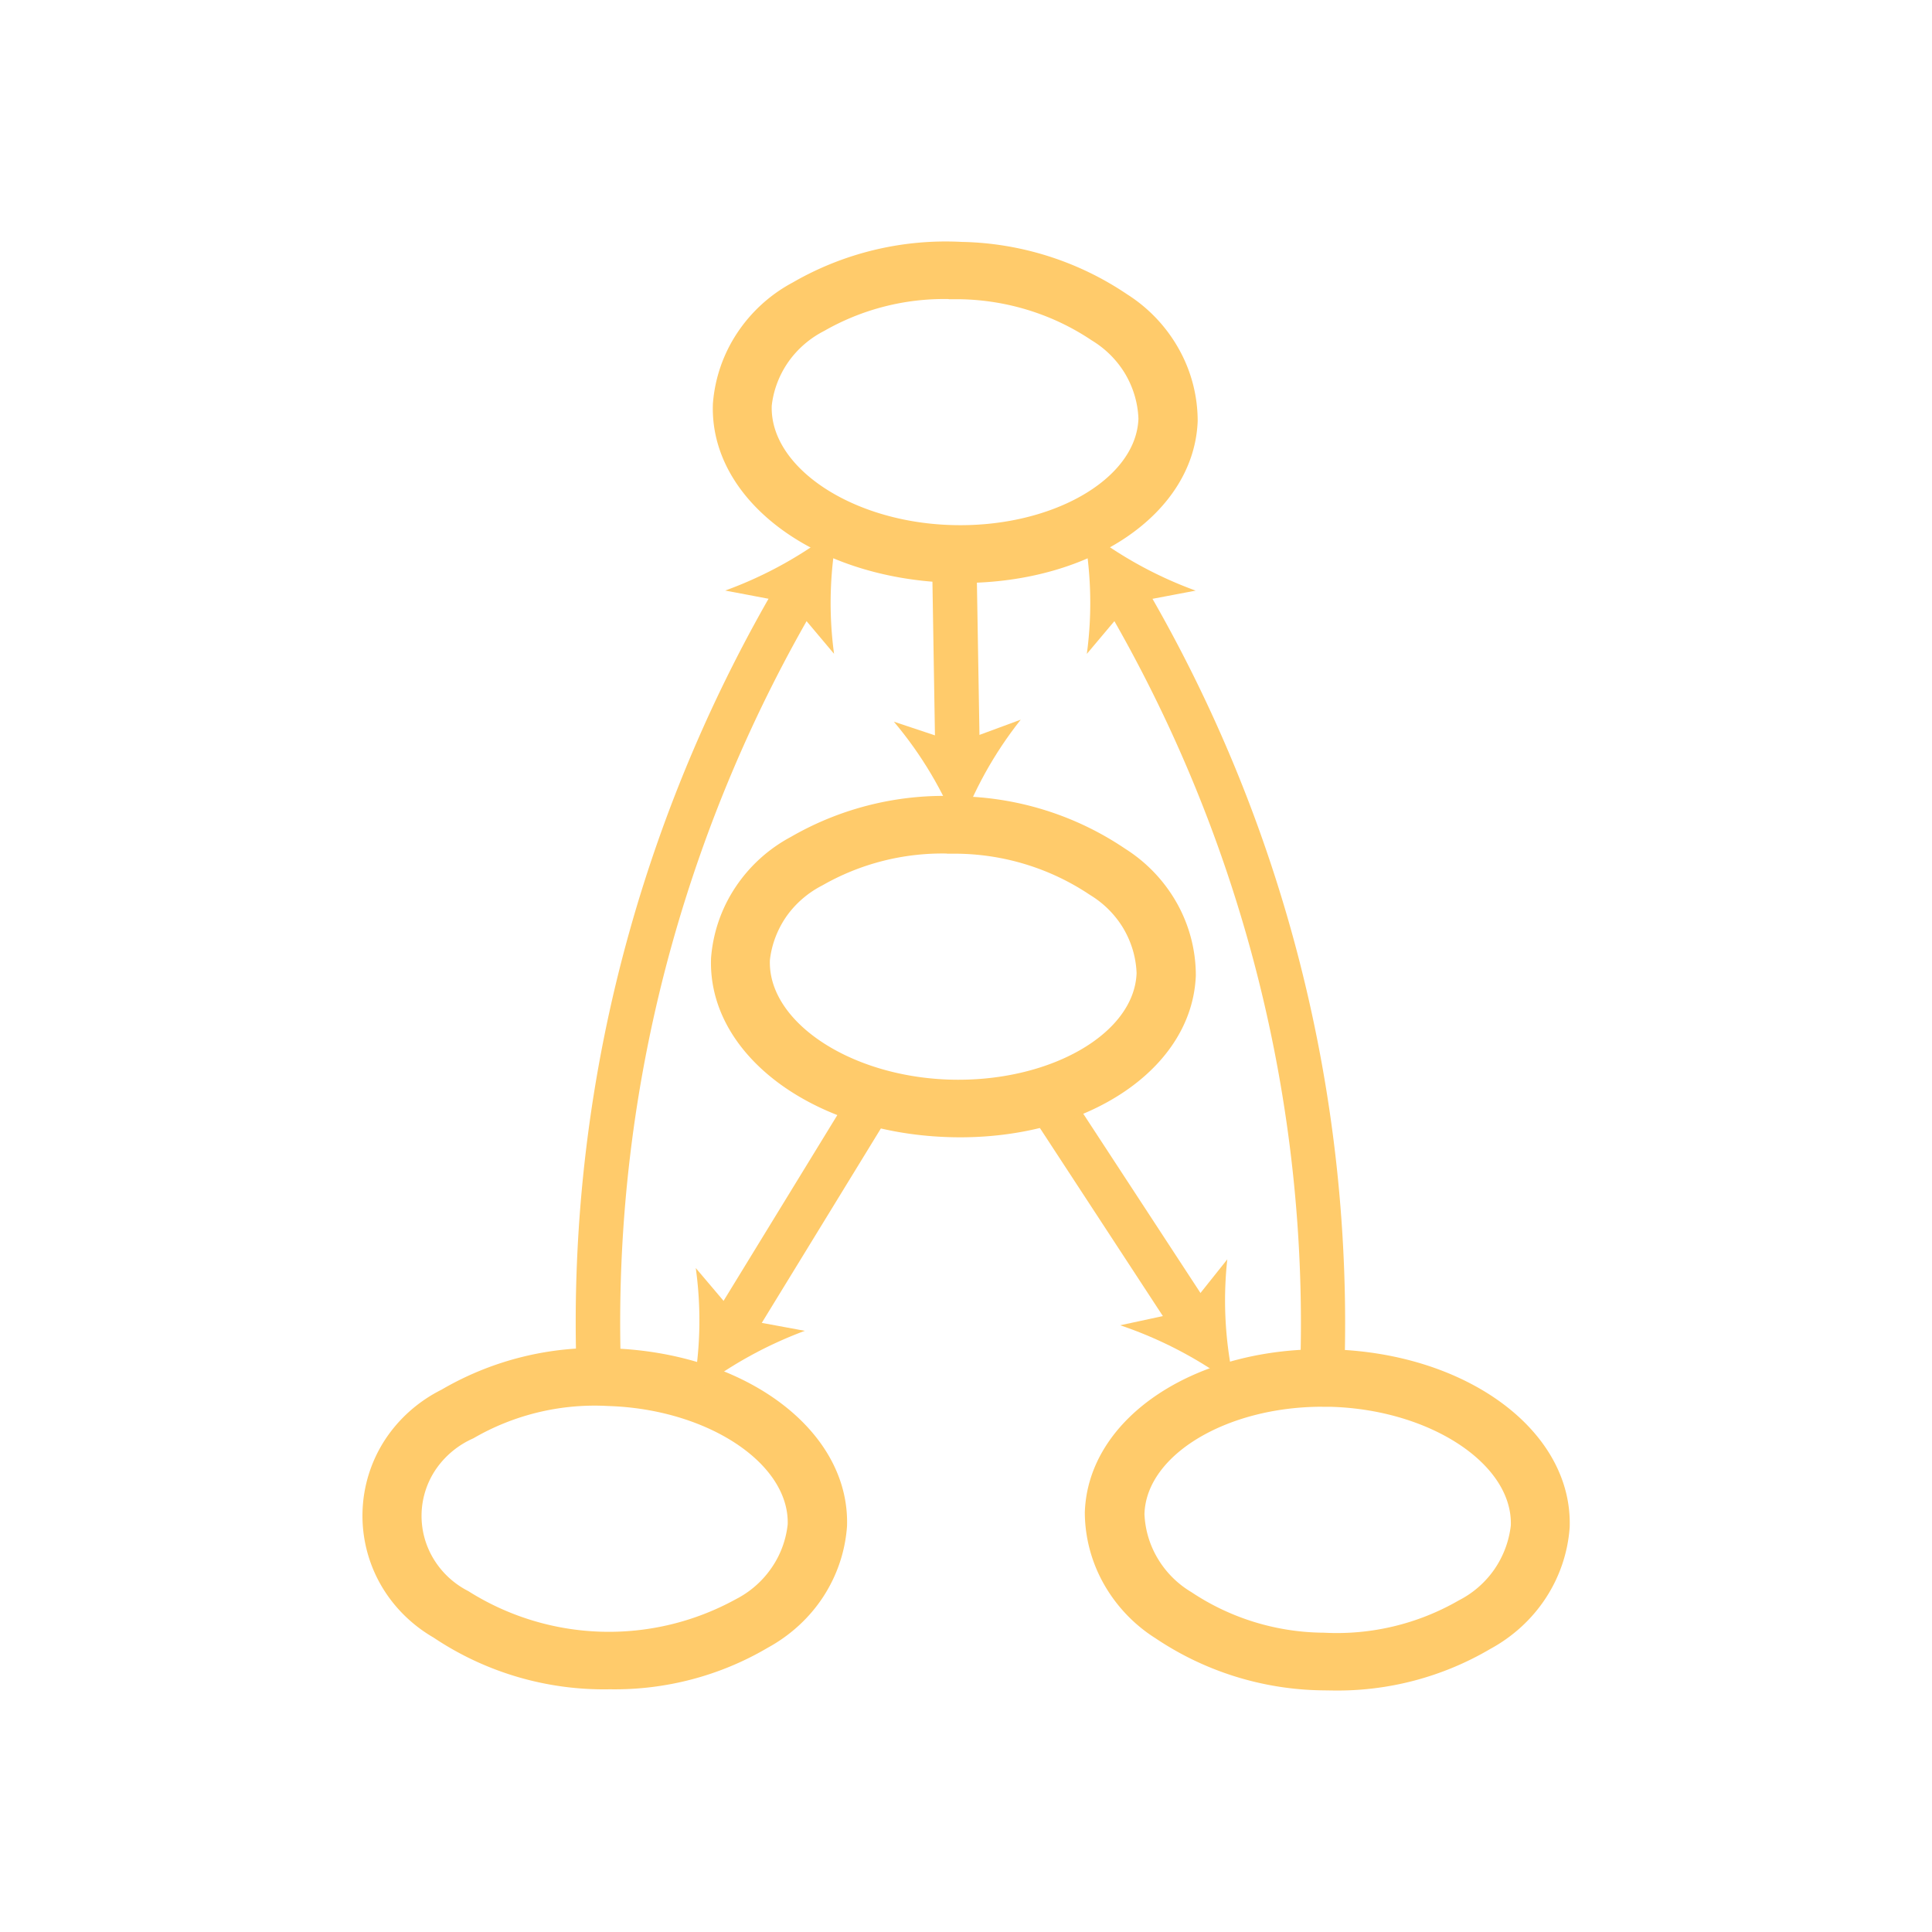 <svg xmlns="http://www.w3.org/2000/svg" width="24" height="24" fill="none"><g fill="#FFCB6B"><path d="M11.95 7.242c1.612 0 2.885-.864 2.928-2.012 0-.312-.08-.62-.233-.893a1.9 1.9 0 0 0-.642-.68 3.8 3.8 0 0 0-2.056-.652 3.8 3.8 0 0 0-2.099.504 1.9 1.9 0 0 0-.692.63 1.84 1.84 0 0 0-.3.875C8.81 6.2 10.098 7.178 11.789 7.238q.076.003.16.003m-.162-3.524h.132c.589.009 1.161.187 1.644.512.172.104.314.247.415.416.1.17.157.361.164.557-.028.76-1.096 1.362-2.333 1.32-1.238-.04-2.25-.723-2.222-1.484.022-.194.093-.38.206-.542.114-.162.267-.294.445-.385a3 3 0 0 1 1.547-.396zM16.559 21a3.74 3.74 0 0 0 1.955-.517c.28-.152.518-.37.69-.634s.273-.565.295-.876c.04-1.187-1.257-2.158-2.942-2.21s-3.042.837-3.081 2.024c.001.312.083.62.238.893s.376.506.646.675a3.8 3.8 0 0 0 2.06.643zm-.13-3.524h.109c1.233.038 2.255.713 2.23 1.473a1.2 1.2 0 0 1-.203.544 1.2 1.2 0 0 1-.442.387 3.03 3.03 0 0 1-1.677.402 3 3 0 0 1-1.646-.504 1.2 1.2 0 0 1-.416-.414 1.17 1.17 0 0 1-.167-.555c.02-.736 1.022-1.334 2.209-1.334zM7.577 20.985c.69.011 1.37-.168 1.96-.516.28-.153.518-.37.69-.634s.273-.565.295-.876c.039-1.187-1.257-2.158-2.942-2.21a3.8 3.8 0 0 0-2.095.514c-.288.144-.531.36-.704.625a1.73 1.73 0 0 0-.058 1.786c.155.276.384.507.662.668a3.8 3.8 0 0 0 2.192.643m2.208-2.049c-.021.195-.09.382-.203.544a1.2 1.2 0 0 1-.443.387 3.27 3.27 0 0 1-3.322-.102 1.07 1.07 0 0 1-.433-.403 1.03 1.03 0 0 1 .037-1.119 1.1 1.1 0 0 1 .458-.375 3 3 0 0 1 1.676-.402c1.234.038 2.255.713 2.23 1.473z"/><path d="M16.699 17.067a18.13 18.13 0 0 0-2.493-9.819l-.48.265c1.702 2.9 2.54 6.2 2.424 9.536z"/><path d="M13.45 6.551c.104.518.122 1.049.051 1.572l.53-.63.822-.156a5 5 0 0 1-1.404-.786M7.163 17.067l.552-.018a17.5 17.5 0 0 1 .639-5.342 17.8 17.8 0 0 1 1.783-4.194l-.48-.265a18.3 18.3 0 0 0-1.836 4.318 18 18 0 0 0-.658 5.501"/><path d="M10.413 6.551c-.42.334-.895.6-1.404.785l.822.156.53.63a4.7 4.7 0 0 1 .052-1.57M12.131 6.97l.04 2.382-.553.008-.039-2.381z"/><path d="M11.912 10.327c.177-.5.436-.968.768-1.387l-.783.289-.793-.264c.344.408.617.868.808 1.361M13.257 13.53l1.78 2.722-.467.287-1.78-2.722z"/><path d="M15.339 17.214a4.7 4.7 0 0 1-.093-1.57l-.513.643-.817.176c.513.174.994.427 1.423.751M10.625 13.487l.475.274-1.755 2.865-.475-.273z"/><path d="M8.597 17.324c.42-.336.893-.603 1.401-.792l-.823-.152-.532-.628a4.7 4.7 0 0 1-.046 1.572M11.927 14.128c1.612 0 2.885-.863 2.928-2.011 0-.312-.08-.62-.233-.894a1.9 1.9 0 0 0-.642-.678 3.8 3.8 0 0 0-2.056-.653 3.8 3.8 0 0 0-2.099.504 1.9 1.9 0 0 0-.692.63 1.84 1.84 0 0 0-.3.874c-.046 1.188 1.242 2.165 2.933 2.225q.076.003.16.003m-.162-3.523h.132c.589.008 1.16.187 1.644.512.172.104.314.247.415.416.1.17.157.36.164.556-.028.761-1.095 1.363-2.333 1.322-1.238-.042-2.251-.725-2.222-1.485.022-.194.093-.38.206-.543.114-.161.267-.293.445-.384a3 3 0 0 1 1.547-.396z"/></g></svg>